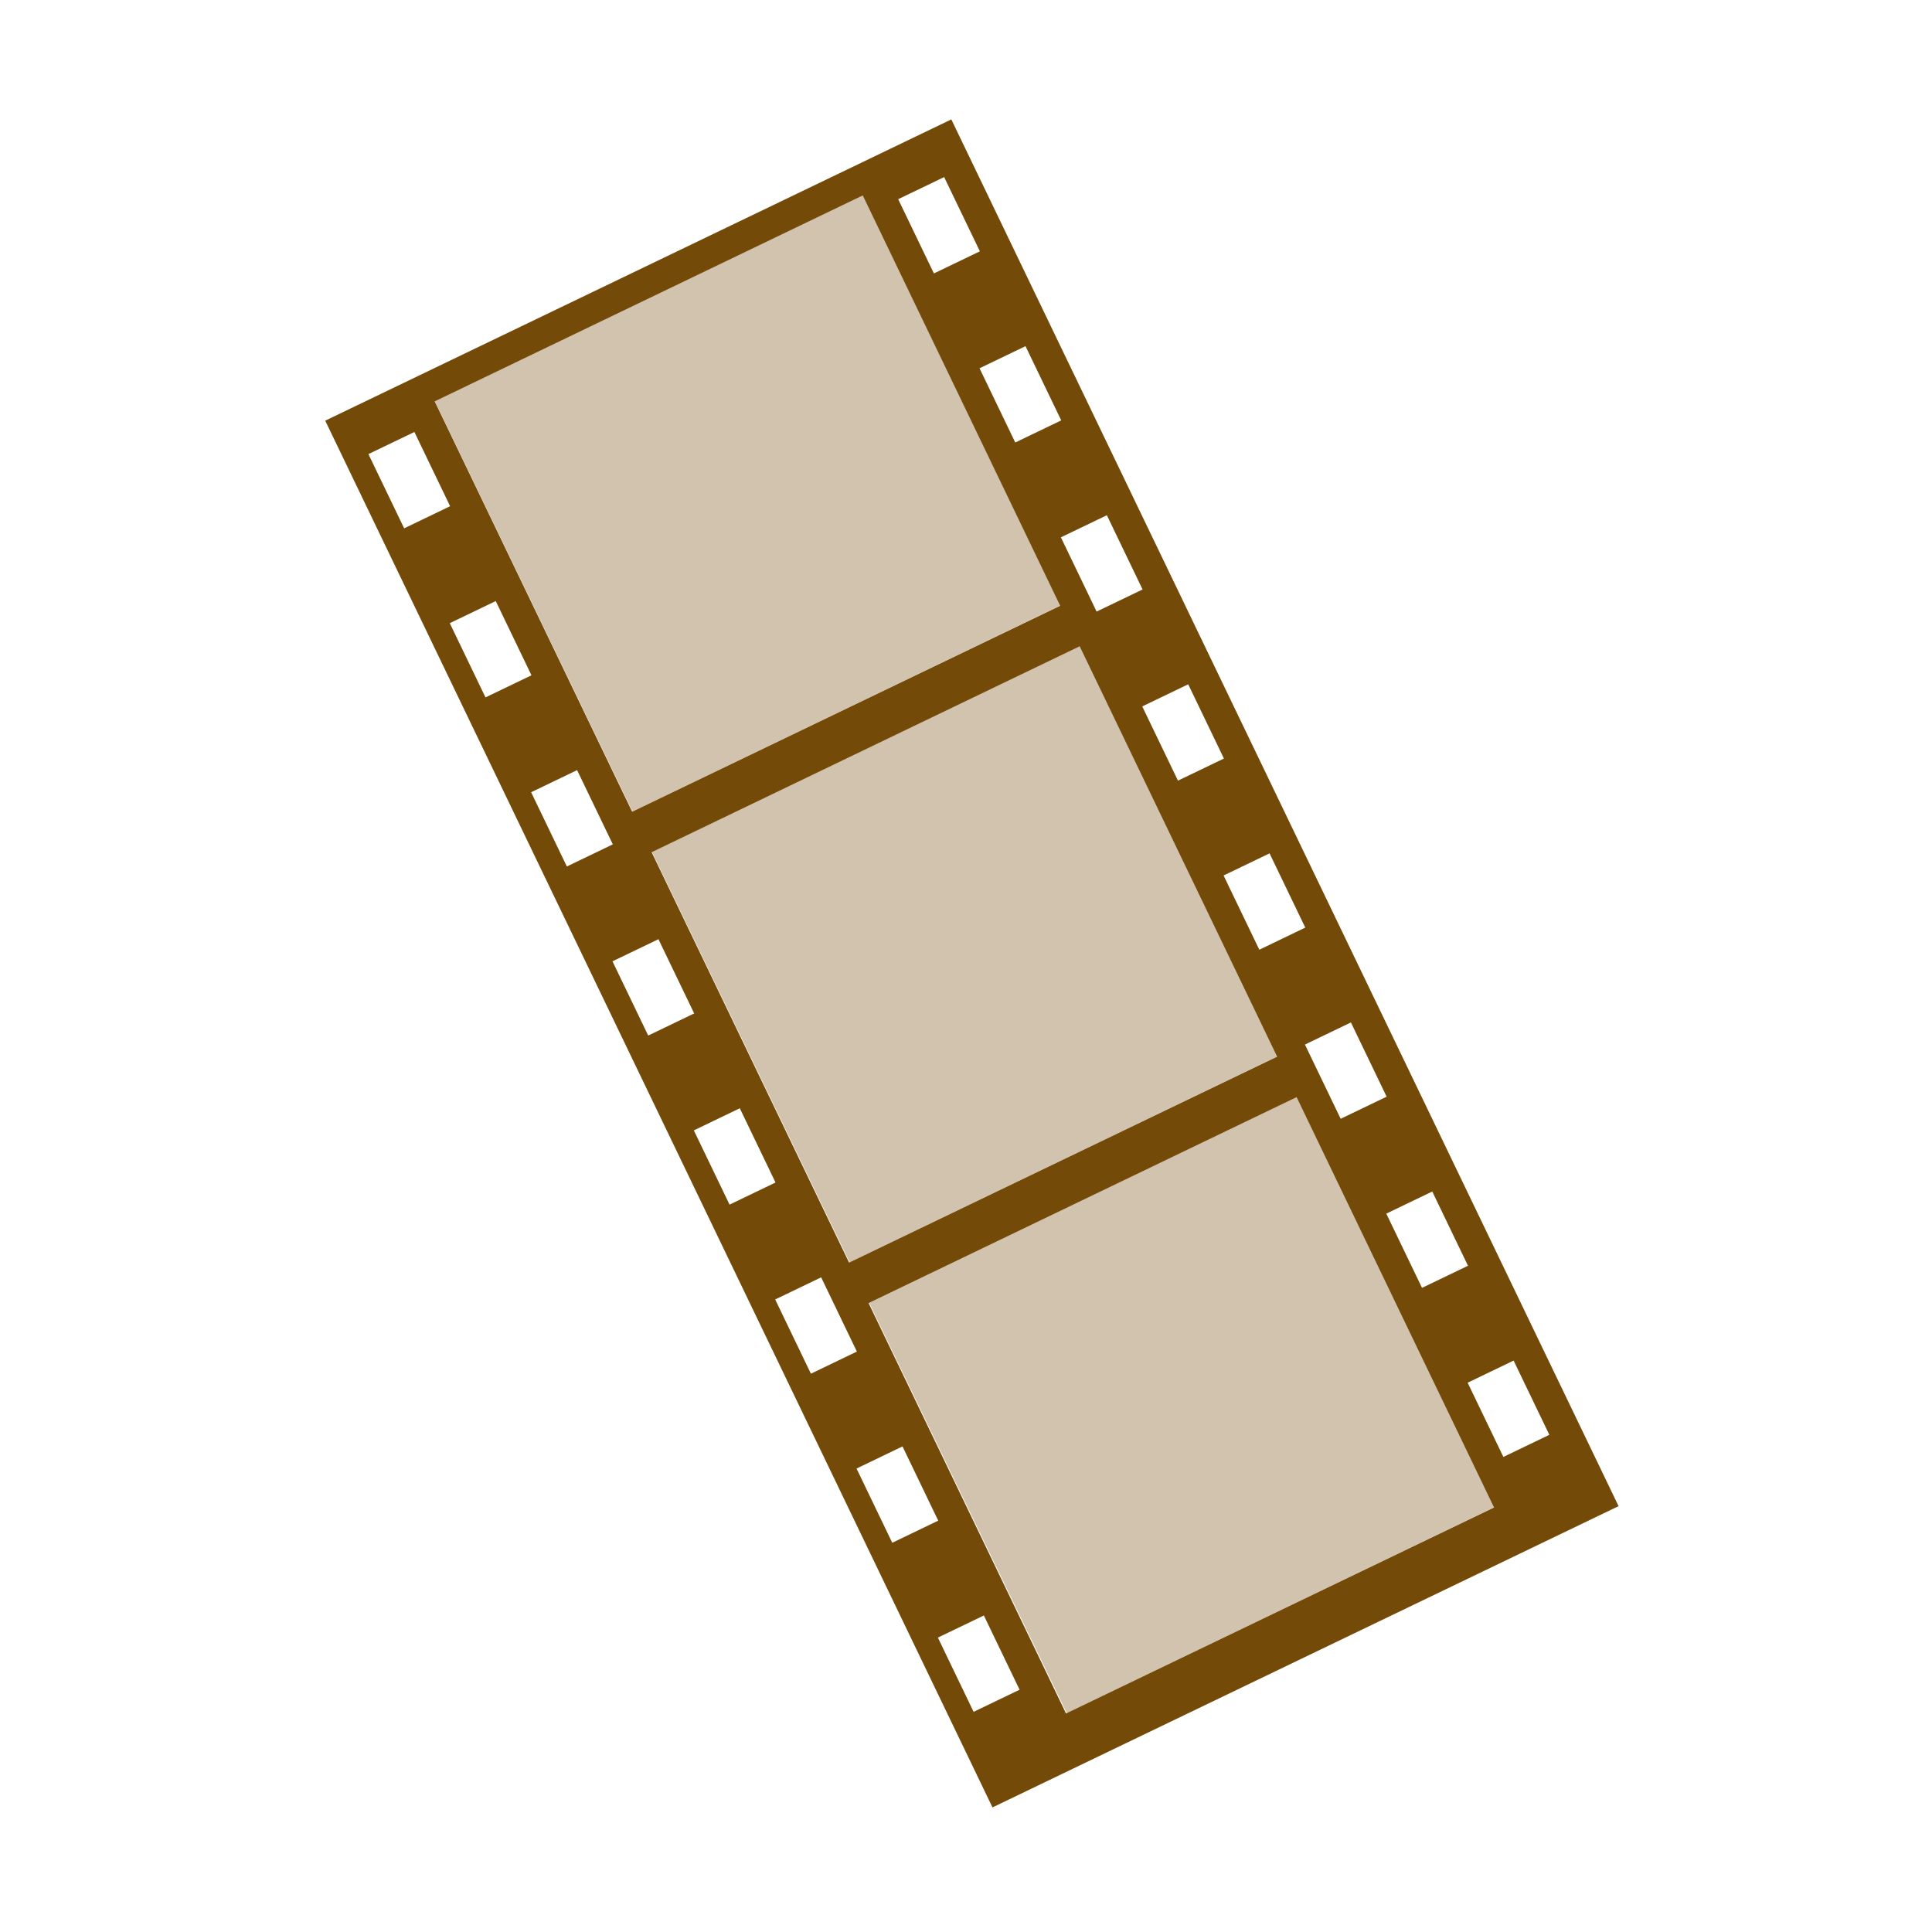<?xml version="1.0" encoding="UTF-8" standalone="no"?>
<!-- Created with Inkscape (http://www.inkscape.org/) -->
<svg
   xmlns:dc="http://purl.org/dc/elements/1.1/"
   xmlns:cc="http://creativecommons.org/ns#"
   xmlns:rdf="http://www.w3.org/1999/02/22-rdf-syntax-ns#"
   xmlns:svg="http://www.w3.org/2000/svg"
   xmlns="http://www.w3.org/2000/svg"
   xmlns:sodipodi="http://sodipodi.sourceforge.net/DTD/sodipodi-0.dtd"
   xmlns:inkscape="http://www.inkscape.org/namespaces/inkscape"
   version="1.0"
   width="580"
   height="580"
   id="svg2"
   sodipodi:version="0.32"
   inkscape:version="0.46"
   sodipodi:docname="cinema.svg"
   inkscape:output_extension="org.inkscape.output.svg.inkscape">
  <sodipodi:namedview
     inkscape:window-height="1003"
     inkscape:window-width="1400"
     inkscape:pageshadow="2"
     inkscape:pageopacity="0.0"
     guidetolerance="10.0"
     gridtolerance="10.0"
     objecttolerance="10.0"
     borderopacity="1.0"
     bordercolor="#666666"
     pagecolor="#ffffff"
     id="base"
     showgrid="false"
     inkscape:zoom="0.39827586"
     inkscape:cx="142.25421"
     inkscape:cy="244.87767"
     inkscape:window-x="-4"
     inkscape:window-y="-4"
     inkscape:current-layer="svg2" />
  <defs
     id="defs4">
    <inkscape:perspective
       sodipodi:type="inkscape:persp3d"
       inkscape:vp_x="0 : 290 : 1"
       inkscape:vp_y="0 : 1000 : 0"
       inkscape:vp_z="580 : 290 : 1"
       inkscape:persp3d-origin="290 : 193.33333 : 1"
       id="perspective12" />
    <inkscape:perspective
       id="perspective2539"
       inkscape:persp3d-origin="16 : 10.666667 : 1"
       inkscape:vp_z="32 : 16 : 1"
       inkscape:vp_y="0 : 1000 : 0"
       inkscape:vp_x="0 : 16 : 1"
       sodipodi:type="inkscape:persp3d" />
  </defs>
  <g
     id="g1327">
    <path
       d="M 66.275,1.768 C 24.94,1.768 1.704,23.139 1.704,66.804 L 1.704,516.927 C 1.704,557.771 22.598,579.156 63.896,579.156 L 515.92,579.156 C 557.227,579.156 578.149,558.84 578.149,516.927 L 578.149,66.804 C 578.149,24.203 557.227,1.768 514.627,1.768 C 514.624,1.768 66.133,1.625 66.275,1.768 z"
       style="fill:none;;stroke:none;;stroke-width:3.408"
       id="path1329" />
  </g>
  <rect
     style="fill:#12abdb;fill-opacity:1;stroke:#150b0b;stroke-width:29.58;stroke-miterlimit:4;stroke-dasharray:none;stroke-dashoffset:18;stroke-opacity:1"
     id="rect3589"
     width="174.788"
     height="133.464"
     x="512.777"
     y="1064.66"
     transform="matrix(0.917,-0.398,0.408,0.913,0,0)" />
  <rect
     style="fill:#12abdb;fill-opacity:1;stroke:#150b0b;stroke-width:29.58;stroke-miterlimit:4;stroke-dasharray:none;stroke-dashoffset:18;stroke-opacity:1"
     id="rect3591"
     width="174.788"
     height="133.464"
     x="512.777"
     y="1208.951"
     transform="matrix(0.917,-0.398,0.408,0.913,0,0)" />
  <path
     style="fill:#734A08;;fill-opacity:1;stroke:none;stroke-width:29.579;stroke-miterlimit:4;stroke-dashoffset:18;stroke-opacity:1"
     d="M 1005.688,565.5 L 845.375,635.125 L 846.719,638.125 L 854.344,634.812 L 861.719,651.312 L 854.094,654.625 L 899.813,756.969 L 1060.125,687.344 L 1005.688,565.5 z M 854.094,654.625 L 846.719,638.125 L 841.25,640.5 L 848.625,657 L 854.094,654.625 z"
     id="rect3593" />
  <g
     id="g4616"
     transform="matrix(13.632,-5.92,6.005,13.438,765.722,655.648)">
    <g
       transform="translate(0,-1.781)"
       id="g4588">
      <path
         style="fill:#734A08;;fill-opacity:1;stroke:none;stroke-width:2;stroke-miterlimit:4;stroke-dashoffset:18;stroke-opacity:1"
         d="M 5.056,6.739 L 6.016,6.739 L 6.016,7.967 L 5.056,7.967 L 5.056,6.739 z"
         id="rect4566" />
      <path
         style="fill:#734A08;;fill-opacity:1;stroke:none;stroke-width:2;stroke-miterlimit:4;stroke-dashoffset:18;stroke-opacity:1"
         d="M 5.056,10.596 L 6.016,10.596 L 6.016,11.824 L 5.056,11.824 L 5.056,10.596 z"
         id="rect4570" />
      <rect
         style="opacity:1;fill:#734A08;;fill-opacity:1;stroke:none;stroke-width:2;stroke-miterlimit:4;stroke-dasharray:none;stroke-dashoffset:18;stroke-opacity:1"
         id="rect4572"
         width="0.96"
         height="1.228"
         x="5.056"
         y="14.453" />
      <rect
         style="opacity:1;fill:#734A08;;fill-opacity:1;stroke:none;stroke-width:2;stroke-miterlimit:4;stroke-dasharray:none;stroke-dashoffset:18;stroke-opacity:1"
         id="rect4574"
         width="0.96"
         height="1.228"
         x="5.056"
         y="18.31" />
      <rect
         style="opacity:1;fill:#734A08;;fill-opacity:1;stroke:none;stroke-width:2;stroke-miterlimit:4;stroke-dasharray:none;stroke-dashoffset:18;stroke-opacity:1"
         id="rect4576"
         width="0.96"
         height="1.228"
         x="5.056"
         y="22.167" />
      <rect
         style="opacity:1;fill:#734A08;;fill-opacity:1;stroke:none;stroke-width:2;stroke-miterlimit:4;stroke-dasharray:none;stroke-dashoffset:18;stroke-opacity:1"
         id="rect4578"
         width="0.96"
         height="1.228"
         x="5.056"
         y="26.025" />
      <rect
         style="opacity:1;fill:#734A08;;fill-opacity:1;stroke:none;stroke-width:2;stroke-miterlimit:4;stroke-dasharray:none;stroke-dashoffset:18;stroke-opacity:1"
         id="rect4584"
         width="0.96"
         height="1.228"
         x="5.056"
         y="29.882" />
    </g>
    <g
       transform="translate(11.518,-1.781)"
       id="g4598">
      <path
         style="fill:#734A08;;fill-opacity:1;stroke:none;stroke-width:2;stroke-miterlimit:4;stroke-dashoffset:18;stroke-opacity:1"
         d="M 5.056,6.739 L 6.016,6.739 L 6.016,7.967 L 5.056,7.967 L 5.056,6.739 z"
         id="rect4600" />
      <path
         style="fill:#734A08;;fill-opacity:1;stroke:none;stroke-width:2;stroke-miterlimit:4;stroke-dashoffset:18;stroke-opacity:1"
         d="M 5.056,10.596 L 6.016,10.596 L 6.016,11.824 L 5.056,11.824 L 5.056,10.596 z"
         id="rect4602" />
      <rect
         style="opacity:1;fill:#734A08;;fill-opacity:1;stroke:none;stroke-width:2;stroke-miterlimit:4;stroke-dasharray:none;stroke-dashoffset:18;stroke-opacity:1"
         id="rect4604"
         width="0.96"
         height="1.228"
         x="5.056"
         y="14.453" />
      <rect
         style="opacity:1;fill:#734A08;;fill-opacity:1;stroke:none;stroke-width:2;stroke-miterlimit:4;stroke-dasharray:none;stroke-dashoffset:18;stroke-opacity:1"
         id="rect4606"
         width="0.96"
         height="1.228"
         x="5.056"
         y="18.31" />
      <rect
         style="opacity:1;fill:#734A08;;fill-opacity:1;stroke:none;stroke-width:2;stroke-miterlimit:4;stroke-dasharray:none;stroke-dashoffset:18;stroke-opacity:1"
         id="rect4608"
         width="0.96"
         height="1.228"
         x="5.056"
         y="22.167" />
      <rect
         style="opacity:1;fill:#734A08;;fill-opacity:1;stroke:none;stroke-width:2;stroke-miterlimit:4;stroke-dasharray:none;stroke-dashoffset:18;stroke-opacity:1"
         id="rect4610"
         width="0.96"
         height="1.228"
         x="5.056"
         y="26.025" />
      <rect
         style="opacity:1;fill:#734A08;;fill-opacity:1;stroke:none;stroke-width:2;stroke-miterlimit:4;stroke-dasharray:none;stroke-dashoffset:18;stroke-opacity:1"
         id="rect4612"
         width="0.96"
         height="1.228"
         x="5.056"
         y="29.882" />
      <path
         style="fill:#734A08;;fill-opacity:1;stroke:none;stroke-width:2;stroke-miterlimit:4;stroke-dashoffset:18;stroke-opacity:1"
         d="M 5.056,2.882 L 6.016,2.882 L 6.016,4.109 L 5.056,4.109 L 5.056,2.882 z"
         id="rect4614" />
    </g>
  </g>
  <path
     style="fill:#734A08;;fill-opacity:1;stroke:none;stroke-opacity:1"
     d="M 97.635,126.286 L 297.95,542.596 L 485.908,452.156 L 285.593,35.847 L 97.635,126.286 z M 130.5,120.5 L 259.004,58.668 L 318.279,181.858 L 189.775,243.69 L 130.5,120.5 z M 110.604,136.324 L 124.404,129.684 L 135.127,151.97 L 121.327,158.609 L 110.604,136.324 z M 269.641,59.8 L 283.441,53.161 L 294.164,75.446 L 280.364,82.086 L 269.641,59.8 z M 135.027,187.081 L 148.826,180.441 L 159.549,202.726 L 145.75,209.366 L 135.027,187.081 z M 294.064,110.557 L 307.863,103.917 L 318.586,126.202 L 304.787,132.842 L 294.064,110.557 z M 159.449,237.837 L 173.249,231.197 L 183.971,253.483 L 170.172,260.122 L 159.449,237.837 z M 318.486,161.313 L 332.286,154.674 L 343.009,176.959 L 329.209,183.599 L 318.486,161.313 z M 195.627,255.851 L 324.131,194.019 L 383.406,317.209 L 254.902,379.041 L 195.627,255.851 z M 183.872,288.594 L 197.671,281.954 L 208.394,304.239 L 194.595,310.879 L 183.872,288.594 z M 342.909,212.07 L 356.708,205.43 L 367.431,227.715 L 353.632,234.355 L 342.909,212.07 z M 208.294,339.35 L 222.093,332.71 L 232.816,354.996 L 219.017,361.636 L 208.294,339.35 z M 367.331,262.827 L 381.131,256.187 L 391.854,278.472 L 378.054,285.112 L 367.331,262.827 z M 232.716,390.107 L 246.516,383.467 L 257.239,405.752 L 243.439,412.392 L 232.716,390.107 z M 391.754,313.583 L 405.553,306.943 L 416.276,329.228 L 402.477,335.868 L 391.754,313.583 z M 260.753,391.202 L 389.257,329.369 L 448.532,452.56 L 320.029,514.392 L 260.753,391.202 z M 257.139,440.863 L 270.938,434.223 L 281.661,456.509 L 267.862,463.149 L 257.139,440.863 z M 416.176,364.34 L 429.975,357.7 L 440.698,379.985 L 426.899,386.625 L 416.176,364.34 z M 281.561,491.62 L 295.361,484.98 L 306.084,507.265 L 292.284,513.905 L 281.561,491.62 z M 440.599,415.096 L 454.398,408.456 L 465.121,430.742 L 451.322,437.381 L 440.599,415.096 z"
     id="rect3391" />
  <rect
     y="165.155"
     x="65.343"
     height="136.712"
     width="142.605"
     id="rect3445"
     style="fill:#734A08;;fill-opacity:1;stroke:none;stroke-opacity:1;opacity:0.332"
     transform="matrix(0.901,-0.434,0.434,0.901,0,0)" />
  <rect
     style="fill:#734A08;;fill-opacity:1;stroke:none;stroke-opacity:1;opacity:0.332"
     id="rect3447"
     width="142.605"
     height="136.712"
     x="65.343"
     y="315.359"
     transform="matrix(0.901,-0.434,0.434,0.901,0,0)" />
  <rect
     y="465.563"
     x="65.343"
     height="136.712"
     width="142.605"
     id="rect3449"
     style="fill:#734A08;;fill-opacity:1;stroke:none;stroke-opacity:1;opacity:0.332"
     transform="matrix(0.901,-0.434,0.434,0.901,0,0)" />
</svg>
